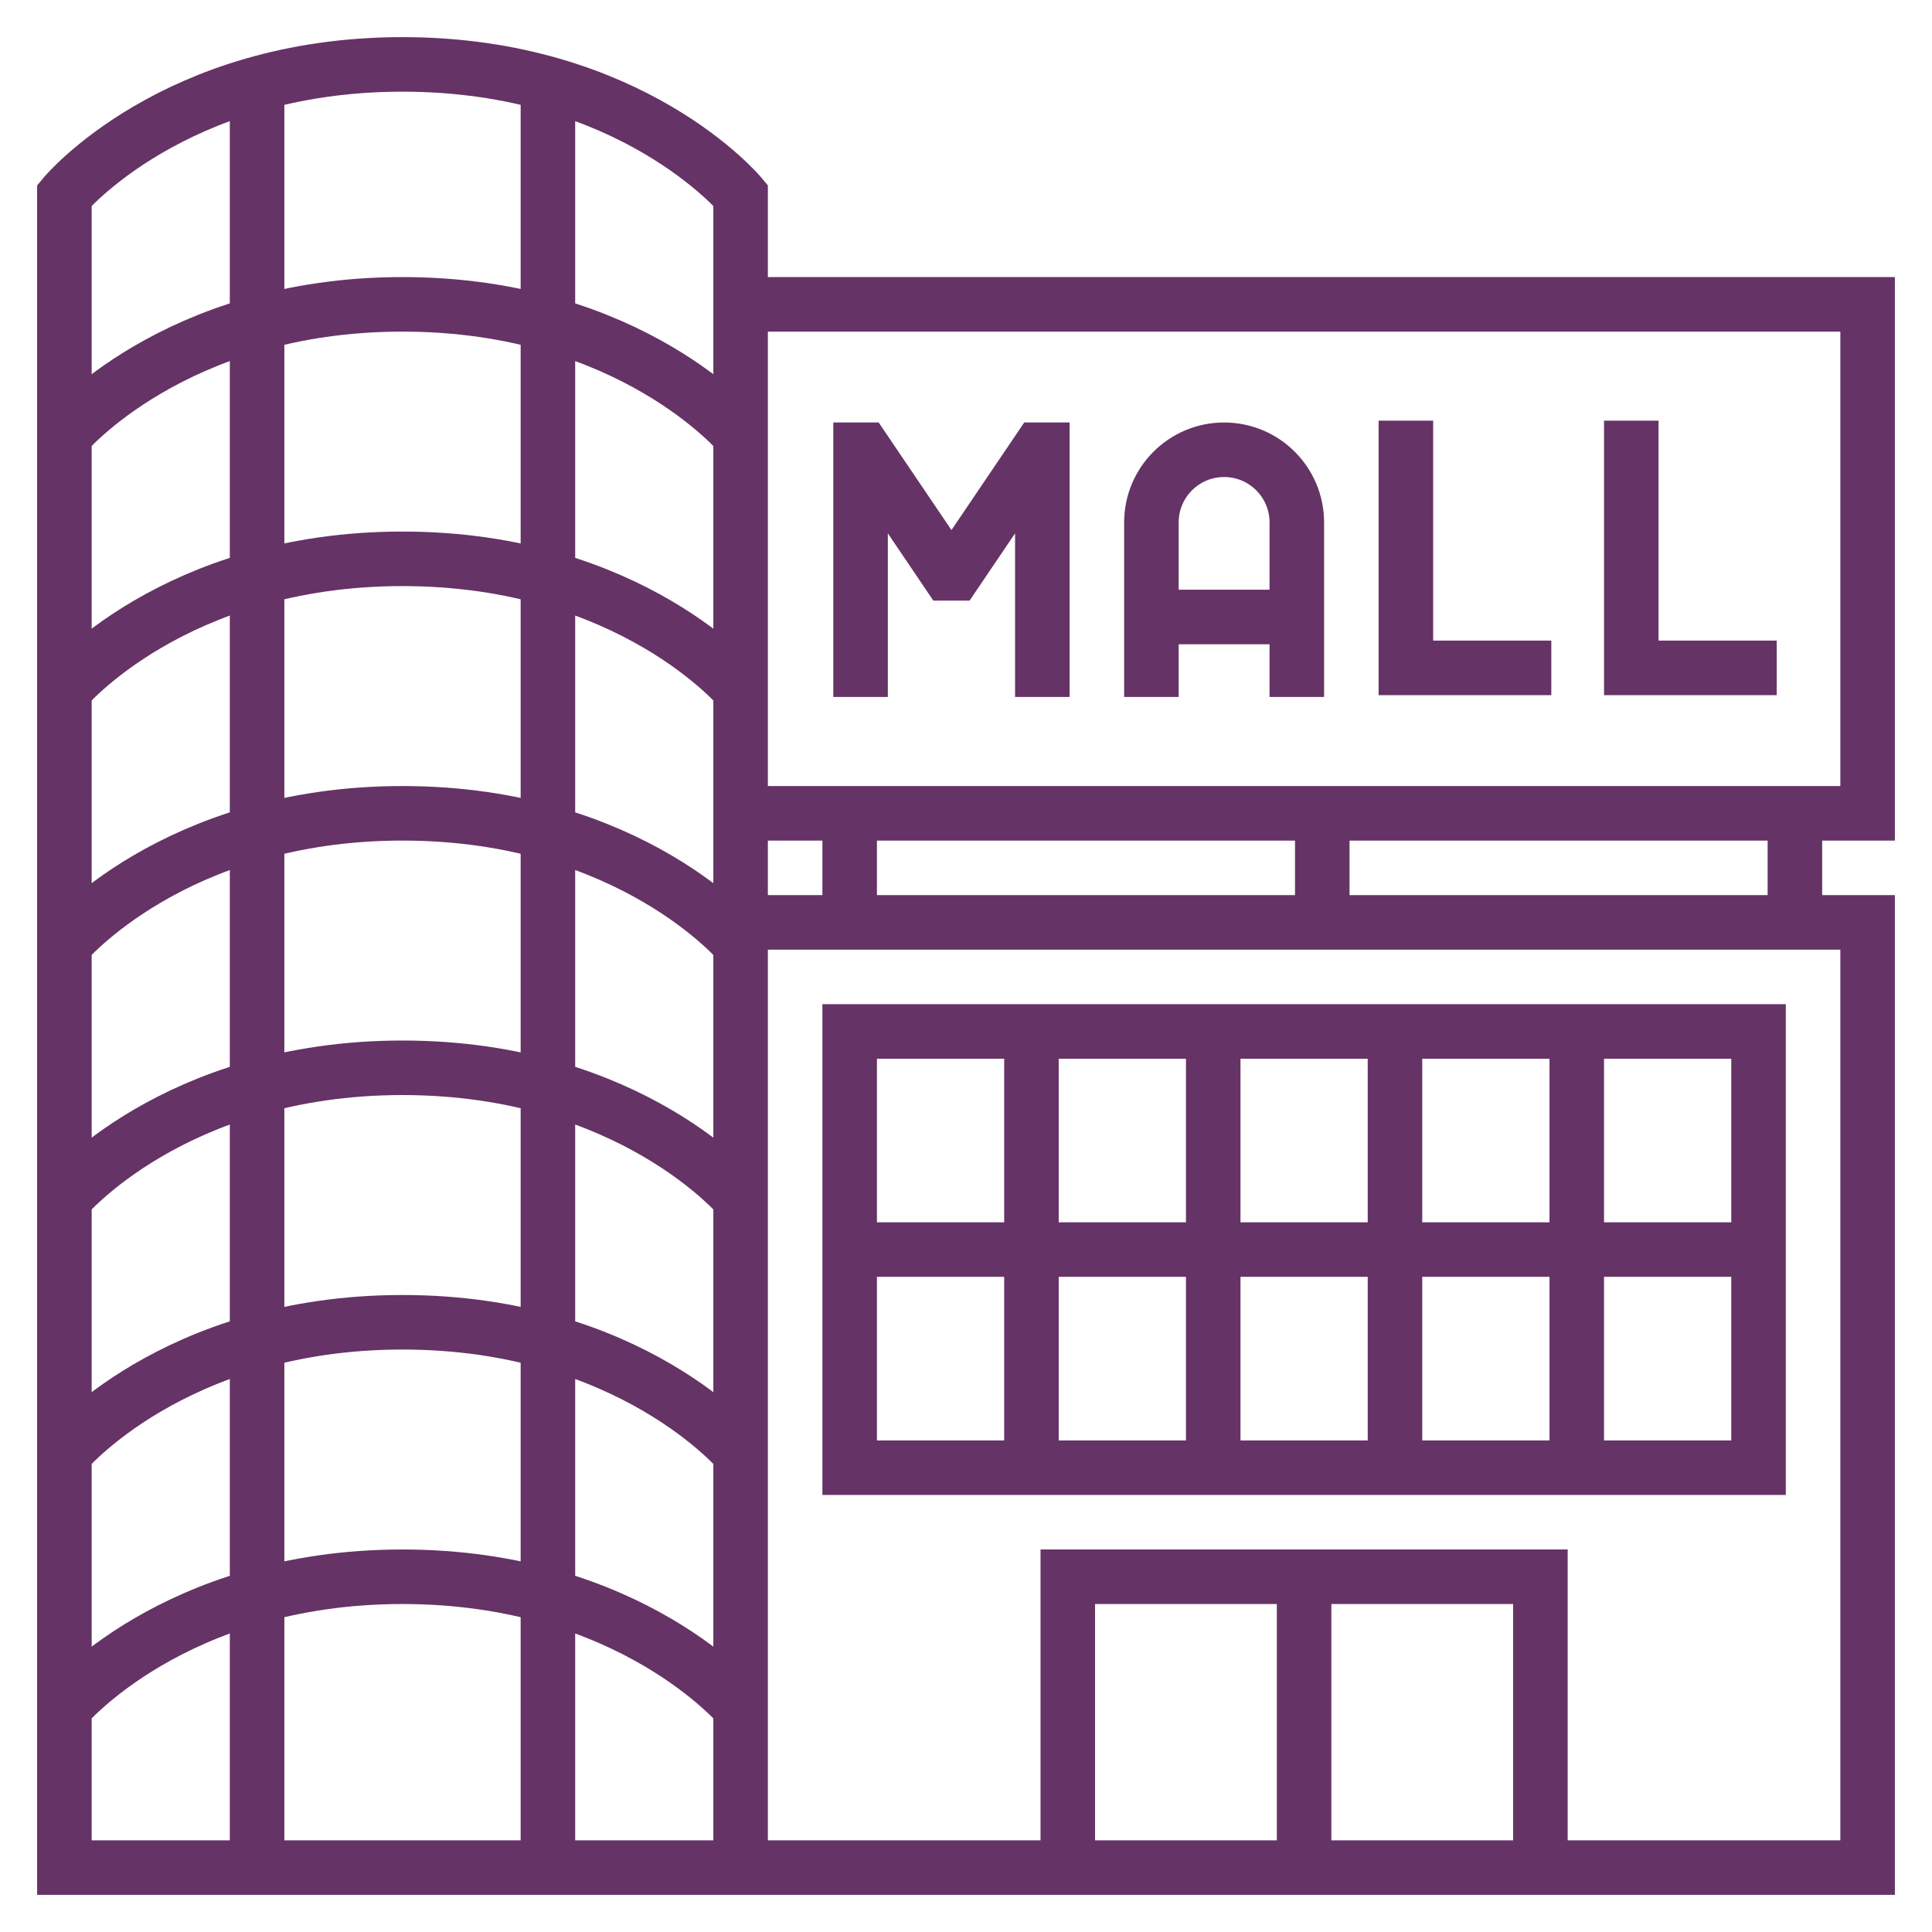 <svg width="150" height="150" viewBox="0 0 150 150" fill="none" xmlns="http://www.w3.org/2000/svg">
<path d="M120.443 51.855H109.153V32.661M126.653 32.661V51.855H137.943M80.927 54.113V34.919H80.645L74.153 44.516H73.589L67.097 34.919H66.814V54.113M100.685 54.113V40.565C100.685 37.447 98.158 34.919 95.04 34.919C91.922 34.919 89.395 37.447 89.395 40.565V54.113M89.395 47.903H100.685M57.5 145V71.613H145V145H57.5ZM57.5 145H5V15.161C5 15.161 13.468 5 31.25 5C49.032 5 57.5 15.161 57.5 15.161V145ZM65.968 97.016H136.532M122.419 80.081V113.952M108.306 80.081V113.952M94.194 80.081V113.952M80.081 113.952V80.081M101.25 145V122.419M139.355 63.145V71.613M102.661 63.145V71.613M65.968 63.145V71.613M42.54 6.694V145M19.96 145V6.694M57.5 33.79C57.5 33.79 49.032 23.629 31.25 23.629C13.468 23.629 5 33.79 5 33.79M57.5 53.548C57.5 53.548 49.032 43.387 31.25 43.387C13.468 43.387 5 53.548 5 53.548M57.5 73.306C57.5 73.306 49.032 63.145 31.25 63.145C13.468 63.145 5 73.306 5 73.306M57.5 93.064C57.5 93.064 49.032 82.903 31.25 82.903C13.468 82.903 5 93.064 5 93.064M57.5 112.823C57.5 112.823 49.032 102.661 31.25 102.661C13.468 102.661 5 112.823 5 112.823M57.5 132.581C57.5 132.581 49.032 122.419 31.25 122.419C13.468 122.419 5 132.581 5 132.581M136.532 113.952V80.081H65.968V113.952H136.532ZM82.903 122.419V145H119.597V122.419H82.903ZM145 23.629H57.5V63.145H145V23.629Z" stroke="#663366" stroke-width="4.234" stroke-miterlimit="10"/>
</svg>
